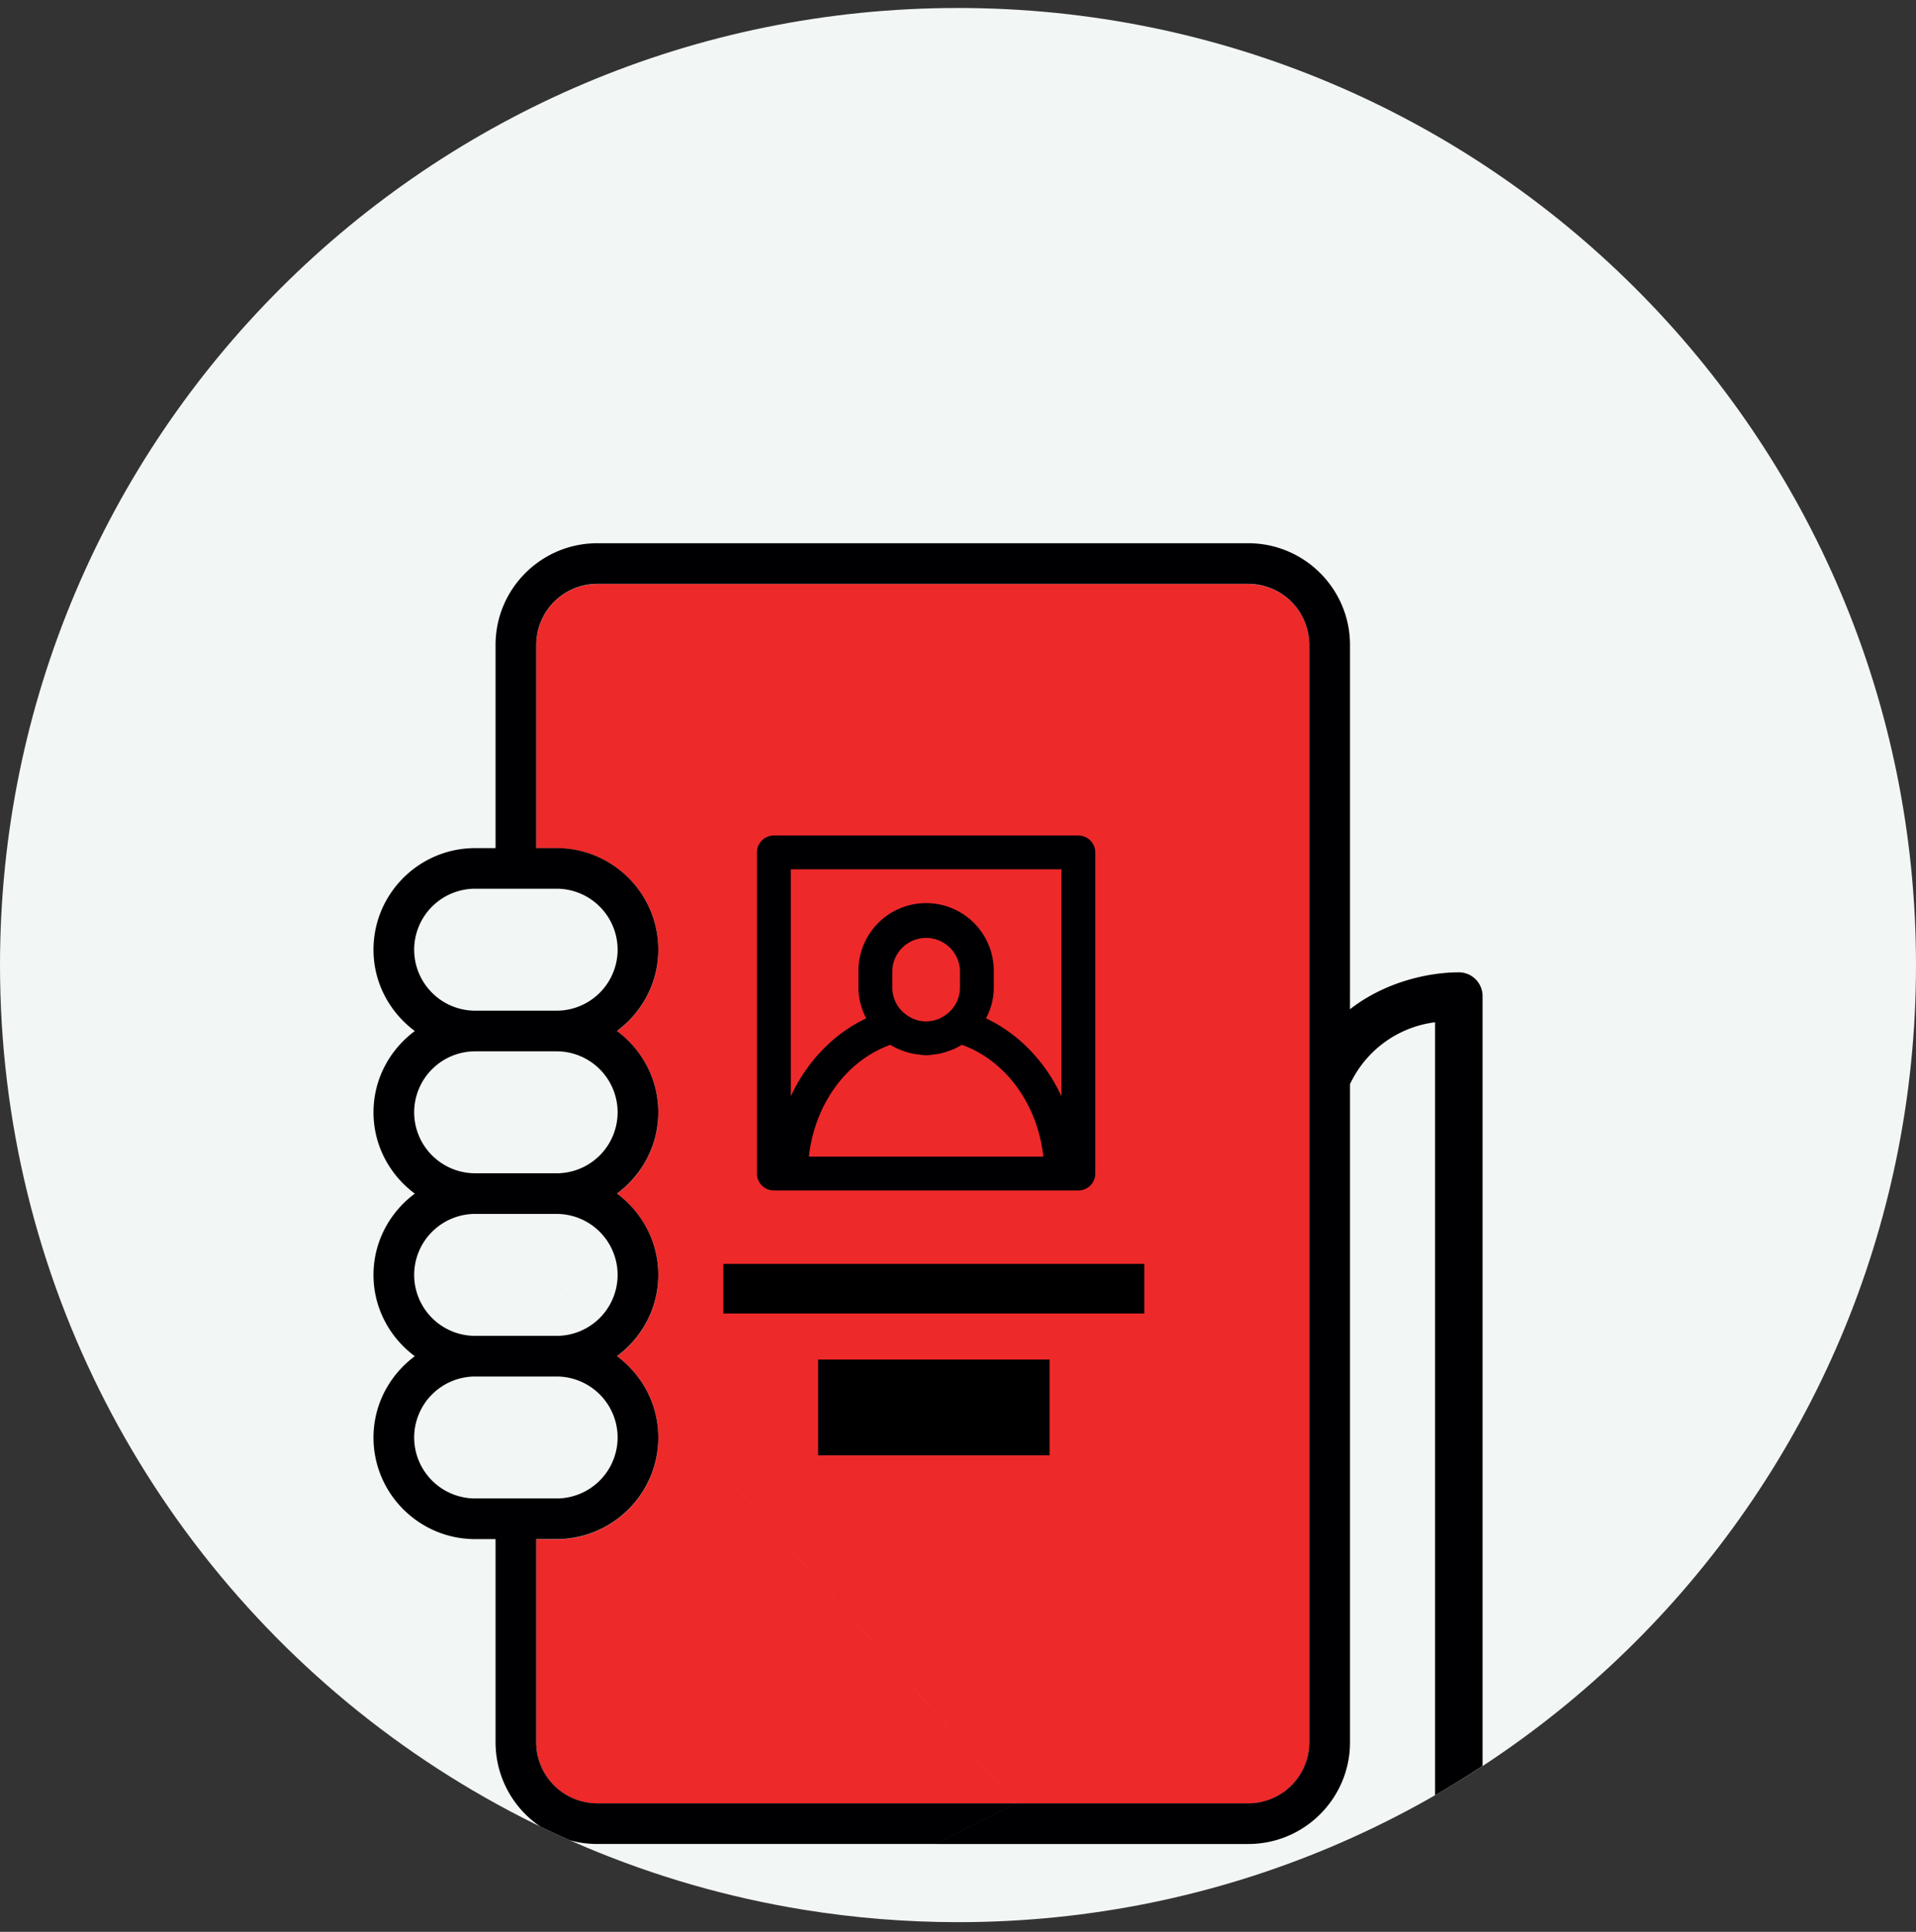 <svg width="120" height="121" fill="none" xmlns="http://www.w3.org/2000/svg"><rect width="100%" height="100%" fill="#333333" stroke="none"/><path fill-rule="evenodd" clip-rule="evenodd" d="M60 .5c33.137 0 60 26.838 60 59.946s-26.863 59.946-60 59.946c-3.273 0-6.484-.266-9.615-.77l17.289-8.716-17.289 8.716c-19.125-3.078-35.227-15.185-43.78-31.81l7.47-14.193-7.47 14.193C2.384 79.608 0 70.305 0 60.446 0 27.338 26.863.5 60 .5zM12.434 76.842l1.641-3.223-1.64 3.223zm1.641-3.224l7.79-15.302-7.79 15.302z" fill="#F2F6F4"/><path fill-rule="evenodd" clip-rule="evenodd" d="M55.18 36.58h5.233-5.232zm8.44 76.38h14.563a3.824 3.824 0 0 0 3.822-3.82V40.4a3.825 3.825 0 0 0-3.822-3.82H37.41a3.826 3.826 0 0 0-3.822 3.82v12.73h1.274c3.512 0 6.37 2.855 6.37 6.365 0 2.089-1.026 3.93-2.587 5.092 1.561 1.16 2.588 3.003 2.588 5.092 0 2.088-1.027 3.93-2.588 5.091 1.561 1.161 2.588 3.004 2.588 5.092 0 2.089-1.027 3.932-2.588 5.092 1.561 1.16 2.588 3.003 2.588 5.092 0 3.51-2.859 6.365-6.371 6.365h-1.274v12.73a3.825 3.825 0 0 0 3.822 3.82h26.21c-85.938-97.252 0-.002 0-.002z" fill="#EE292A"/><path fill-rule="evenodd" clip-rule="evenodd" d="M55.179 36.57h5.232-5.232zM84.55 67.908a6.82 6.82 0 0 1 5.329-3.88v48.413c1.01-.582 2-1.195 2.974-1.832V62.386c0-.82-.665-1.486-1.487-1.486-1.874 0-4.616.59-6.816 2.314V62.03h-2.549 2.55V40.39c0-3.51-2.86-6.365-6.372-6.365H37.408c-3.513 0-6.371 2.856-6.371 6.365v12.73h-1.274c-3.513 0-6.371 2.855-6.371 6.365 0 2.089 1.027 3.931 2.588 5.092-1.561 1.16-2.588 3.003-2.588 5.092 0 2.089 1.027 3.931 2.588 5.092-1.561 1.16-2.588 3.003-2.588 5.092 0 2.088 1.027 3.931 2.588 5.092-1.561 1.16-2.588 3.003-2.588 5.091 0 3.51 2.858 6.365 6.37 6.365h1.275v12.73a6.361 6.361 0 0 0 2.814 5.279 60.21 60.21 0 0 0 1.828.848c.55.156 1.13.238 1.728.238h21.16l5.05-2.546h-26.21a3.825 3.825 0 0 1-3.822-3.819V96.4h1.274c3.513 0 6.371-2.855 6.371-6.365 0-2.088-1.027-3.93-2.588-5.091 1.561-1.161 2.588-3.004 2.588-5.092 0-2.089-1.027-3.932-2.588-5.092 1.561-1.16 2.588-3.003 2.588-5.092 0-2.089-1.027-3.931-2.588-5.092 1.561-1.161 2.588-3.003 2.588-5.092 0-3.51-2.858-6.365-6.37-6.365h-1.275V40.39a3.825 3.825 0 0 1 3.823-3.819H78.18a3.824 3.824 0 0 1 3.822 3.82v68.741a3.824 3.824 0 0 1-3.822 3.818H63.62l-5.05 2.546h19.61c3.512 0 6.371-2.855 6.371-6.365V67.908zm-54.788-4.605a3.826 3.826 0 0 1-3.822-3.82 3.826 3.826 0 0 1 3.822-3.82h5.097a3.826 3.826 0 0 1 3.823 3.82 3.826 3.826 0 0 1-3.823 3.82h-5.097zm0 10.184a3.825 3.825 0 0 1-3.822-3.819 3.825 3.825 0 0 1 3.822-3.82h5.097a3.825 3.825 0 0 1 3.823 3.82 3.825 3.825 0 0 1-3.823 3.82h-5.097zm0 10.184a3.825 3.825 0 0 1-3.822-3.82 3.825 3.825 0 0 1 3.822-3.819h5.097a3.825 3.825 0 0 1 3.823 3.82 3.825 3.825 0 0 1-3.823 3.819h-5.097zm0 10.183a3.825 3.825 0 0 1-3.822-3.819 3.826 3.826 0 0 1 3.822-3.819h5.097a3.826 3.826 0 0 1 3.823 3.82 3.825 3.825 0 0 1-3.823 3.818h-5.097z" fill="#000003"/><path d="M51.24 88.154h14.494" stroke="#000" stroke-width="6" stroke-miterlimit="22.926"/><path fill-rule="evenodd" clip-rule="evenodd" d="M67.538 52.332h-19.07c-.586 0-1.06.473-1.06 1.059v20.113a1.06 1.06 0 0 0 1.06 1.059h19.071a1.06 1.06 0 0 0 1.06-1.059V53.391a1.06 1.06 0 0 0-1.06-1.059zM50.662 72.445c.358-3.261 2.329-6.005 5.102-7.006.3.189.628.331.972.44.053.016.105.035.16.049.164.045.331.08.502.105.03.004.059.005.088.008.172.021.342.052.519.052s.346-.03.518-.052c.03-.003.058-.004.088-.008.171-.025.34-.06.503-.105.054-.015.106-.033.16-.05a4.19 4.19 0 0 0 .97-.439c2.775 1.002 4.743 3.745 5.102 7.006H50.661zm5.223-10.585V60.8a2.12 2.12 0 0 1 4.238 0v1.059c0 .632-.285 1.193-.726 1.581-.01.008-.022.013-.031.021a2.105 2.105 0 0 1-1.363.514c-.626 0-1.087-.28-1.363-.514-.01-.009-.021-.013-.032-.02a2.113 2.113 0 0 1-.723-1.582zm10.595 6.806c-1.001-2.16-2.655-3.903-4.723-4.882.3-.58.485-1.228.485-1.925V60.8a4.24 4.24 0 0 0-4.238-4.234 4.24 4.24 0 0 0-4.239 4.234v1.059c0 .697.186 1.344.485 1.925-2.067.98-3.721 2.723-4.723 4.882V54.449h16.952v14.217z" fill="#000003"/><path d="M71.67 79.163H45.305v3.107H71.67v-3.107z" fill="#000"/></svg>